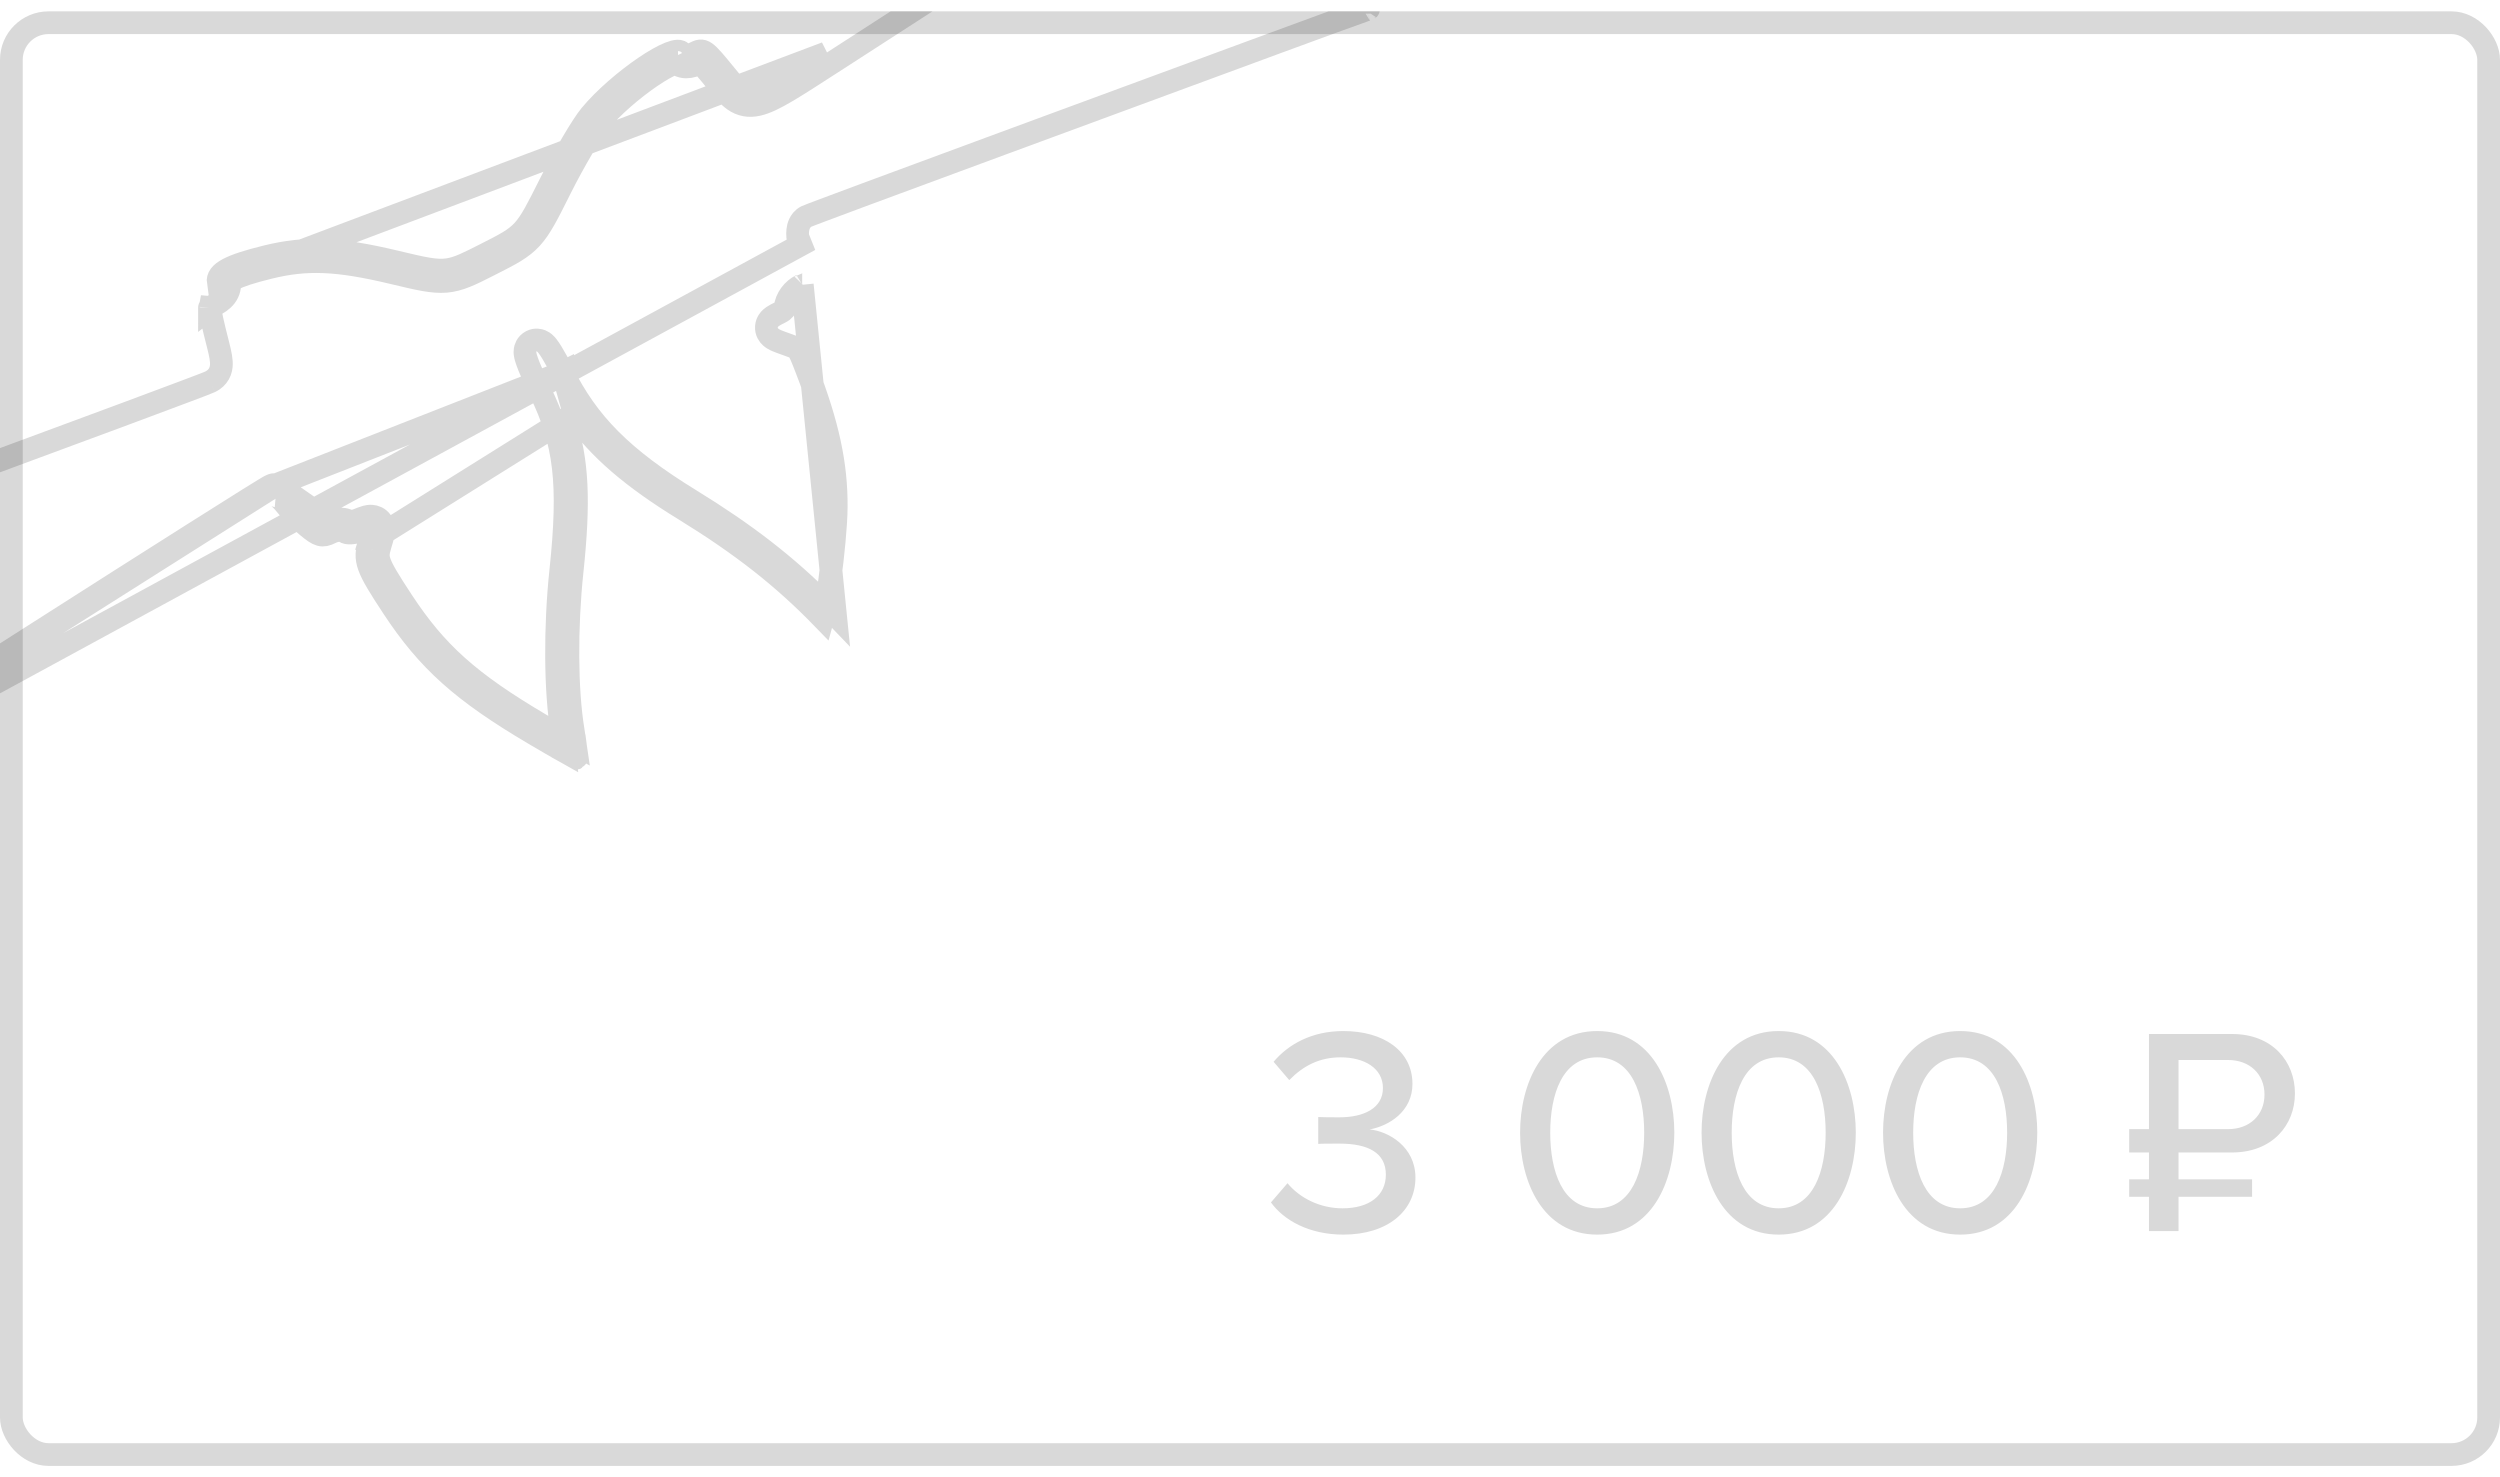<svg width="110" height="65" viewBox="0 0 110 65" fill="none" xmlns="http://www.w3.org/2000/svg">
<g clip-path="url(#clip0_56_4281)">
<path d="M55.922 52.906L56.65 52.061C57.196 52.724 58.093 53.166 59.068 53.166C60.264 53.166 60.978 52.594 60.978 51.684C60.978 50.722 60.199 50.319 58.938 50.319C58.587 50.319 58.132 50.319 58.002 50.332V49.149C58.145 49.162 58.599 49.162 58.938 49.162C59.99 49.162 60.849 48.772 60.849 47.875C60.849 46.991 60.017 46.523 58.989 46.523C58.08 46.523 57.364 46.874 56.727 47.524L56.038 46.718C56.688 45.951 57.715 45.366 59.106 45.366C60.874 45.366 62.148 46.237 62.148 47.693C62.148 48.902 61.121 49.539 60.264 49.695C61.083 49.773 62.279 50.449 62.279 51.814C62.279 53.27 61.069 54.323 59.106 54.323C57.599 54.323 56.48 53.686 55.922 52.906ZM66.884 49.838C66.884 47.693 67.872 45.366 70.277 45.366C72.682 45.366 73.67 47.693 73.67 49.838C73.67 51.983 72.682 54.323 70.277 54.323C67.872 54.323 66.884 51.983 66.884 49.838ZM72.344 49.838C72.344 48.148 71.811 46.523 70.277 46.523C68.743 46.523 68.21 48.148 68.21 49.838C68.21 51.528 68.743 53.166 70.277 53.166C71.811 53.166 72.344 51.528 72.344 49.838ZM74.869 49.838C74.869 47.693 75.857 45.366 78.262 45.366C80.667 45.366 81.655 47.693 81.655 49.838C81.655 51.983 80.667 54.323 78.262 54.323C75.857 54.323 74.869 51.983 74.869 49.838ZM80.329 49.838C80.329 48.148 79.796 46.523 78.262 46.523C76.728 46.523 76.195 48.148 76.195 49.838C76.195 51.528 76.728 53.166 78.262 53.166C79.796 53.166 80.329 51.528 80.329 49.838ZM82.854 49.838C82.854 47.693 83.842 45.366 86.247 45.366C88.652 45.366 89.64 47.693 89.64 49.838C89.64 51.983 88.652 54.323 86.247 54.323C83.842 54.323 82.854 51.983 82.854 49.838ZM88.314 49.838C88.314 48.148 87.781 46.523 86.247 46.523C84.713 46.523 84.18 48.148 84.18 49.838C84.18 51.528 84.713 53.166 86.247 53.166C87.781 53.166 88.314 51.528 88.314 49.838ZM98.208 50.709H95.855V51.892H99.092V52.659H95.855V54.167H94.555V52.659H93.684V51.892H94.555V50.709H93.684V49.682H94.555V45.496H98.208C99.989 45.496 100.977 46.705 100.977 48.109C100.977 49.513 99.976 50.709 98.208 50.709ZM95.855 46.64V49.682H98.039C98.975 49.682 99.638 49.071 99.638 48.161C99.638 47.251 98.975 46.64 98.039 46.64H95.855Z" fill="black" fill-opacity="0.15"/>
<path d="M-10.267 35.523C-10.3 35.478 -10.341 35.419 -10.389 35.343C-10.763 34.748 -11.405 33.447 -12.73 30.757C-14.052 28.075 -14.699 26.76 -14.979 26.09C-15.02 25.993 -15.051 25.914 -15.074 25.85C-15.05 25.84 -15.023 25.83 -14.994 25.819C-14.814 25.75 -14.559 25.653 -14.237 25.532C-13.593 25.289 -12.682 24.948 -11.572 24.535C-9.351 23.708 -6.332 22.589 -3.052 21.379C0.228 20.169 3.247 19.051 5.467 18.225C6.577 17.812 7.487 17.472 8.132 17.229C8.454 17.108 8.71 17.011 8.892 16.941C9.055 16.879 9.193 16.825 9.242 16.801M-10.267 35.523L35.632 10.558L35.15 10.689C35.1 10.505 35.082 10.309 35.102 10.132C35.112 10.043 35.134 9.941 35.18 9.842C35.225 9.746 35.313 9.61 35.477 9.527C35.519 9.507 35.626 9.466 35.731 9.426L35.734 9.425C35.861 9.376 36.04 9.309 36.266 9.224C36.719 9.054 37.36 8.815 38.142 8.524C39.707 7.943 41.837 7.155 44.157 6.3C48.796 4.591 54.149 2.617 56.053 1.914C57.862 1.246 59.608 0.61 60.058 0.454M-10.267 35.523C-9.283 34.851 -3.867 31.372 1.348 28.042C4.01 26.342 6.624 24.678 8.582 23.44C9.56 22.821 10.375 22.307 10.949 21.949C11.236 21.77 11.465 21.629 11.624 21.532C11.703 21.484 11.768 21.445 11.815 21.418C11.838 21.405 11.862 21.391 11.883 21.381C11.892 21.375 11.909 21.367 11.928 21.359C11.937 21.355 11.955 21.347 11.979 21.339C11.991 21.335 12.02 21.328 12.037 21.324C12.063 21.32 12.135 21.315 12.18 21.317M-10.267 35.523L12.18 21.317M9.242 16.801C9.242 16.801 9.242 16.801 9.242 16.801L9.022 16.352L9.242 16.801ZM9.242 16.801C9.339 16.753 9.463 16.678 9.564 16.551C9.672 16.416 9.721 16.264 9.736 16.114C9.761 15.864 9.692 15.556 9.607 15.22C9.479 14.714 9.386 14.342 9.325 14.06C9.262 13.77 9.243 13.614 9.244 13.526C9.244 13.525 9.244 13.525 9.244 13.524M9.244 13.524C9.267 13.51 9.308 13.488 9.377 13.454C9.576 13.354 9.785 13.228 9.927 13.04C10.083 12.834 10.123 12.609 10.101 12.394M9.244 13.524C9.245 13.5 9.247 13.491 9.246 13.491C9.246 13.491 9.241 13.514 9.218 13.54C9.217 13.54 9.217 13.541 9.217 13.541C9.217 13.541 9.223 13.536 9.244 13.524ZM10.101 12.394C10.126 12.371 10.176 12.333 10.269 12.284C10.549 12.135 11.044 11.971 11.852 11.773M10.101 12.394C10.099 12.377 10.097 12.359 10.094 12.342L10.094 12.342C10.095 12.35 10.096 12.367 10.091 12.387C10.086 12.406 10.079 12.416 10.079 12.416L10.079 12.416C10.082 12.413 10.088 12.405 10.101 12.394ZM11.852 11.773C13.488 11.372 14.817 11.416 17.278 12.004L17.381 12.028C18.41 12.274 19.046 12.426 19.624 12.378C20.219 12.328 20.731 12.068 21.513 11.671C21.54 11.657 21.567 11.643 21.594 11.629L21.594 11.629L21.666 11.593C22.458 11.191 22.965 10.934 23.381 10.479C23.783 10.04 24.091 9.427 24.605 8.4L24.649 8.311C25.262 7.089 26.038 5.778 26.36 5.389L26.36 5.389C26.945 4.684 27.854 3.908 28.647 3.369C29.045 3.099 29.39 2.905 29.633 2.809C29.668 2.795 29.698 2.784 29.725 2.775M11.852 11.773L11.735 11.286L11.852 11.773C11.852 11.773 11.852 11.773 11.852 11.773ZM29.725 2.775C29.757 2.802 29.791 2.827 29.828 2.849C29.95 2.92 30.076 2.944 30.188 2.945C30.395 2.947 30.596 2.872 30.763 2.788C30.78 2.78 30.795 2.773 30.807 2.767M29.725 2.775C29.744 2.769 29.761 2.764 29.775 2.76C29.813 2.75 29.83 2.749 29.83 2.749C29.829 2.749 29.82 2.75 29.805 2.747C29.79 2.745 29.766 2.74 29.736 2.727C29.669 2.698 29.6 2.64 29.559 2.557C29.598 2.637 29.654 2.712 29.725 2.775ZM30.807 2.767C30.851 2.807 30.915 2.873 31.011 2.981C31.149 3.138 31.325 3.353 31.569 3.651L31.955 3.333M30.807 2.767C30.858 2.742 30.875 2.736 30.875 2.736C30.875 2.735 30.869 2.737 30.862 2.738C30.798 2.745 30.753 2.722 30.753 2.722C30.753 2.722 30.754 2.723 30.756 2.725C30.769 2.734 30.785 2.747 30.807 2.767ZM31.955 3.333L31.569 3.651C31.579 3.664 31.59 3.677 31.6 3.689C31.819 3.957 32.042 4.231 32.291 4.406C32.603 4.626 32.948 4.693 33.352 4.601C33.709 4.52 34.117 4.314 34.612 4.022C35.115 3.726 35.76 3.308 36.602 2.764L36.613 2.757C40.483 0.251 45.136 -2.747 48.861 -5.137C50.723 -6.332 52.352 -7.375 53.535 -8.128C54.126 -8.505 54.605 -8.809 54.946 -9.024C55.099 -9.12 55.222 -9.197 55.316 -9.255M31.955 3.333C32.941 4.539 32.941 4.539 36.343 2.336L9.6 12.419C9.536 11.992 10.117 11.683 11.735 11.286C13.474 10.86 14.889 10.918 17.395 11.516C18.617 11.808 19.177 11.942 19.707 11.864C20.155 11.799 20.582 11.582 21.37 11.182C23.09 10.31 23.09 10.31 24.203 8.087C24.816 6.865 25.614 5.507 25.977 5.069C27.223 3.568 29.765 1.843 30.006 2.334C30.078 2.479 30.259 2.481 30.542 2.34C30.962 2.131 30.988 2.149 31.955 3.333ZM55.316 -9.255C55.353 -9.197 55.397 -9.124 55.449 -9.033C55.809 -8.403 56.458 -7.087 57.779 -4.406C59.104 -1.716 59.744 -0.415 59.989 0.246C60.02 0.332 60.043 0.4 60.058 0.454M55.316 -9.255C55.29 -9.295 55.268 -9.327 55.249 -9.354C55.215 -9.4 55.199 -9.416 55.199 -9.416C55.199 -9.416 55.204 -9.412 55.212 -9.406C55.259 -9.374 55.346 -9.341 55.448 -9.355C55.461 -9.357 55.473 -9.36 55.484 -9.363M55.316 -9.255C55.327 -9.262 55.338 -9.268 55.348 -9.275C55.416 -9.317 55.456 -9.341 55.474 -9.352C55.485 -9.358 55.488 -9.36 55.486 -9.359C55.507 -9.37 55.516 -9.373 55.516 -9.373C55.516 -9.373 55.503 -9.368 55.484 -9.363M60.058 0.454C60.072 0.502 60.08 0.538 60.085 0.566C60.088 0.585 60.089 0.596 60.089 0.6C60.089 0.594 60.091 0.571 60.103 0.539C60.111 0.517 60.121 0.498 60.132 0.482C60.132 0.481 60.132 0.481 60.132 0.481C60.163 0.435 60.199 0.409 60.215 0.4C60.216 0.399 60.204 0.405 60.117 0.434L60.117 0.434C60.1 0.44 60.081 0.446 60.058 0.454ZM16.254 23.839C16.008 24.653 16.114 24.948 17.294 26.737C18.837 29.079 20.345 30.428 23.508 32.297M16.254 23.839L24.829 18.476C25.429 20.259 25.496 22.086 25.171 25.153C24.91 27.607 24.928 30.375 25.215 32.11M16.254 23.839C16.265 23.801 16.276 23.766 16.286 23.732C16.323 23.719 16.345 23.712 16.357 23.709C16.358 23.708 16.358 23.708 16.359 23.708M16.254 23.839L16.365 23.227C16.416 23.272 16.38 23.417 16.292 23.712C16.326 23.713 16.35 23.71 16.359 23.708M23.508 32.297C24.032 32.607 24.512 32.885 24.854 33.077C24.853 33.066 24.851 33.055 24.85 33.044C24.829 32.884 24.8 32.679 24.764 32.449M23.508 32.297L23.762 31.865C23.762 31.865 23.762 31.865 23.762 31.865M23.508 32.297L23.762 31.865M24.764 32.449C24.868 32.509 24.965 32.565 25.054 32.615C25.153 32.671 25.241 32.72 25.315 32.761C25.288 32.571 25.254 32.348 25.215 32.11M24.764 32.449C24.751 32.367 24.737 32.281 24.723 32.194L25.215 32.11M24.764 32.449C24.474 32.283 24.129 32.082 23.762 31.865M25.215 32.11L24.723 32.194C24.426 30.4 24.411 27.584 24.675 25.102C25.082 21.258 24.858 19.468 23.777 17.24C23.572 16.819 23.397 16.425 23.279 16.129C23.22 15.982 23.172 15.848 23.141 15.742C23.127 15.693 23.11 15.627 23.102 15.56C23.099 15.53 23.093 15.468 23.105 15.394C23.114 15.341 23.157 15.127 23.382 15.014C23.566 14.92 23.734 14.968 23.805 14.996C23.88 15.026 23.933 15.067 23.958 15.088C24.013 15.134 24.057 15.186 24.085 15.222C24.147 15.3 24.215 15.402 24.282 15.512C24.421 15.737 24.59 16.047 24.758 16.387M24.758 16.387C24.758 16.387 24.758 16.388 24.758 16.388L24.532 16.501L24.758 16.387ZM24.758 16.387C25.865 18.622 27.376 20.154 30.372 21.996C32.814 23.497 34.611 24.887 36.337 26.627M24.758 16.387L25.278 18.244C26.358 19.77 27.824 21.018 30.11 22.423C32.632 23.974 34.447 25.395 36.211 27.214C36.228 27.154 36.247 27.074 36.269 26.972C36.291 26.87 36.313 26.754 36.337 26.627M24.758 16.387L12.18 21.317M36.337 26.627C36.478 26.77 36.619 26.915 36.76 27.062L35.3 12.53M36.337 26.627C36.391 26.328 36.447 25.965 36.502 25.569C36.658 24.436 36.79 23.092 36.794 22.303C36.805 20.444 36.434 18.69 35.489 16.251C35.379 15.966 35.302 15.77 35.236 15.622C35.169 15.474 35.128 15.409 35.099 15.375C35.057 15.325 35.022 15.298 34.629 15.158L34.629 15.158L34.615 15.153C34.447 15.094 34.301 15.042 34.194 14.997C34.138 14.974 34.075 14.944 34.016 14.908C33.97 14.88 33.855 14.807 33.782 14.667C33.74 14.586 33.713 14.486 33.722 14.374C33.73 14.265 33.769 14.179 33.807 14.119C33.875 14.012 33.966 13.948 34.006 13.921C34.089 13.865 34.203 13.809 34.3 13.76L34.321 13.75C34.534 13.643 34.546 13.557 34.549 13.534L34.549 13.534C34.591 13.114 34.888 12.738 35.247 12.559C35.274 12.545 35.29 12.536 35.3 12.53M35.3 12.53C35.299 12.532 35.298 12.535 35.297 12.537C35.297 12.539 35.296 12.54 35.296 12.54C35.297 12.54 35.3 12.532 35.309 12.523C35.309 12.523 35.31 12.522 35.31 12.522C35.31 12.522 35.307 12.525 35.3 12.53ZM23.762 31.865C20.645 30.024 19.2 28.722 17.71 26.46C17.11 25.549 16.828 25.082 16.709 24.751C16.656 24.603 16.642 24.498 16.646 24.4C16.649 24.295 16.674 24.173 16.732 23.983L16.732 23.983L16.737 23.965C16.787 23.8 16.832 23.65 16.858 23.534C16.871 23.474 16.886 23.397 16.887 23.317C16.889 23.246 16.884 23.094 16.783 22.949C16.662 22.776 16.485 22.721 16.36 22.712C16.253 22.704 16.158 22.726 16.104 22.74C15.999 22.768 15.869 22.82 15.748 22.868L15.726 22.877L15.726 22.877C15.612 22.922 15.5 22.946 15.422 22.951C15.415 22.952 15.408 22.952 15.403 22.953M15.403 22.953C15.213 22.834 14.997 22.829 14.871 22.838C14.69 22.852 14.499 22.906 14.326 22.992C14.261 23.024 14.227 23.037 14.211 23.041M15.403 22.953C15.436 22.974 15.469 22.998 15.5 23.027M15.403 22.953C15.377 22.953 15.365 22.952 15.367 22.952C15.369 22.952 15.382 22.955 15.403 22.963C15.423 22.972 15.46 22.99 15.5 23.027M14.211 23.041C14.198 23.036 14.168 23.021 14.118 22.988C14.048 22.941 13.959 22.872 13.833 22.767L13.513 23.152M14.211 23.041C14.208 23.042 14.205 23.043 14.203 23.043C14.202 23.043 14.202 23.043 14.202 23.043C14.202 23.043 14.205 23.043 14.209 23.043C14.216 23.043 14.22 23.044 14.22 23.044C14.219 23.044 14.216 23.043 14.211 23.041ZM13.513 23.152L13.833 22.767C13.517 22.503 13.133 22.118 12.991 21.932C12.888 21.799 12.774 21.673 12.666 21.575C12.613 21.526 12.553 21.477 12.492 21.436C12.451 21.409 12.333 21.331 12.18 21.317M13.513 23.152C14.029 23.583 14.178 23.625 14.547 23.441C14.786 23.321 15.059 23.301 15.161 23.396M13.513 23.152C13.182 22.875 12.768 22.465 12.595 22.239C12.422 22.014 12.214 21.823 12.133 21.816M12.18 21.317L12.133 21.816M12.18 21.317L15.161 23.396M15.161 23.396C15.26 23.487 15.572 23.468 15.875 23.355C15.878 23.342 15.881 23.33 15.884 23.318C15.886 23.307 15.888 23.298 15.889 23.293C15.889 23.293 15.889 23.293 15.889 23.293C15.89 23.288 15.89 23.286 15.89 23.286C15.89 23.286 15.89 23.289 15.89 23.295C15.89 23.295 15.89 23.295 15.89 23.295C15.89 23.296 15.89 23.296 15.89 23.296L15.89 23.297L15.161 23.396ZM15.161 23.396L15.5 23.027M15.161 23.396L15.5 23.027C15.5 23.027 15.5 23.027 15.5 23.027M12.133 21.816L12.18 21.317M12.133 21.816L12.18 21.317M16.359 23.708C16.362 23.707 16.363 23.707 16.363 23.707C16.364 23.707 16.362 23.707 16.359 23.708ZM55.484 -9.363L55.265 -9.808L55.484 -9.363M55.484 -9.363C55.484 -9.363 55.484 -9.363 55.484 -9.363M55.484 -9.363L55.484 -9.363M25.153 32.904C25.219 32.871 25.281 32.858 25.328 32.854C25.369 33.15 25.387 33.346 25.374 33.352C25.363 33.358 25.198 33.27 24.932 33.121C24.962 33.063 25.027 32.966 25.153 32.904Z" stroke="black" stroke-opacity="0.15"/>
</g>
<rect x="0.5" y="1" width="109" height="63" rx="1.633" stroke="black" stroke-opacity="0.15"/>
<defs>
<clipPath id="clip0_56_4281">
<rect y="0.5" width="110" height="64" rx="2.133" fill="white"/>
</clipPath>
</defs>
</svg>

